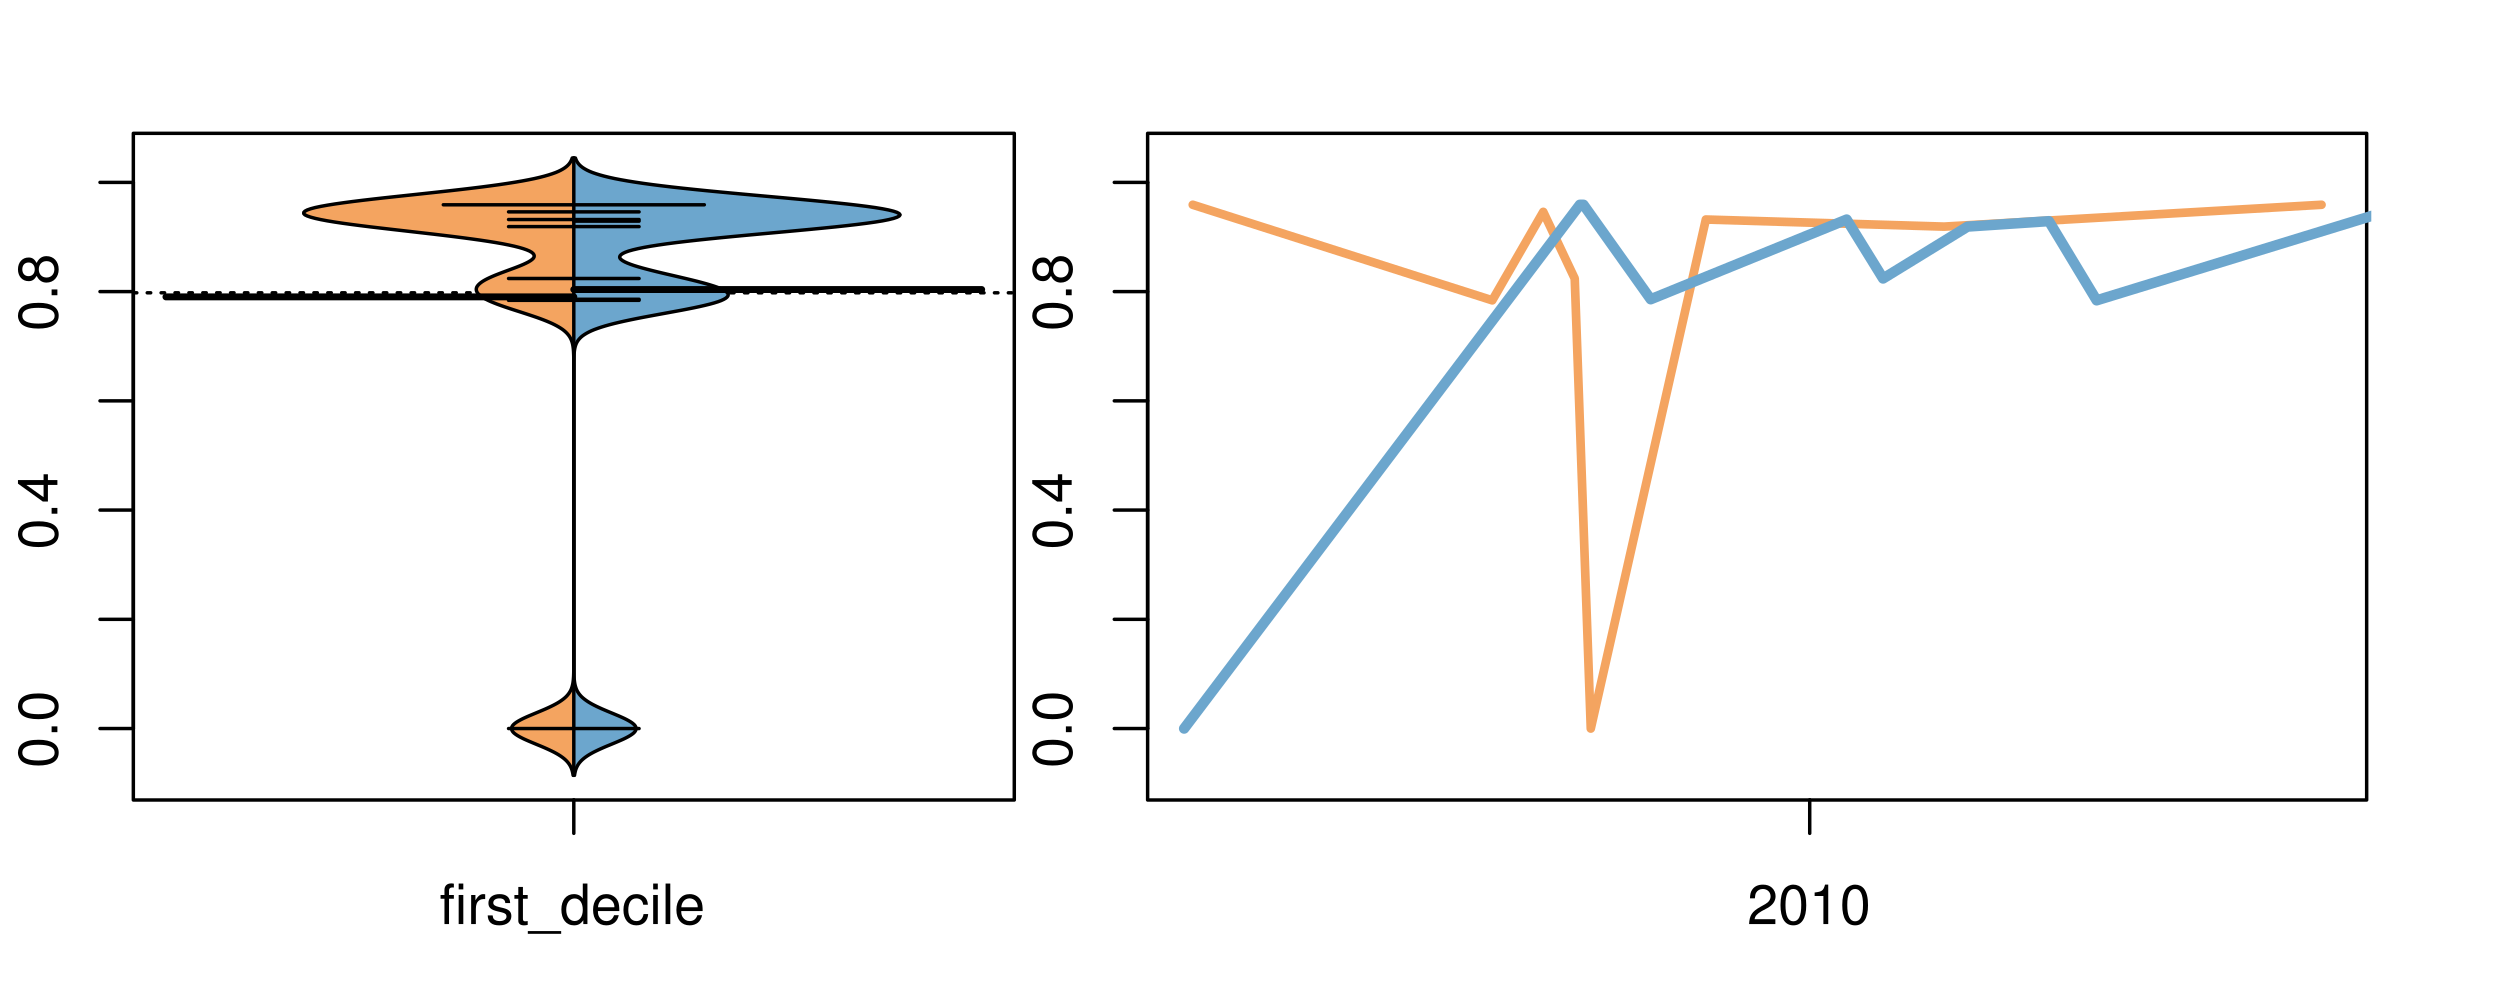 <?xml version="1.0" encoding="UTF-8"?>
<svg xmlns="http://www.w3.org/2000/svg" xmlns:xlink="http://www.w3.org/1999/xlink" width="540pt" height="216pt" viewBox="0 0 540 216" version="1.1">
<defs>
<g>
<symbol overflow="visible" id="glyph0-0">
<path style="stroke:none;" d="M -8.516 -3.297 C -8.516 -2.516 -8.156 -1.781 -7.578 -1.344 C -6.828 -0.797 -5.688 -0.516 -4.109 -0.516 C -1.25 -0.516 0.281 -1.469 0.281 -3.297 C 0.281 -5.094 -1.25 -6.078 -4.047 -6.078 C -5.703 -6.078 -6.797 -5.812 -7.578 -5.25 C -8.172 -4.812 -8.516 -4.109 -8.516 -3.297 Z M -7.578 -3.297 C -7.578 -4.438 -6.422 -5 -4.141 -5 C -1.734 -5 -0.594 -4.453 -0.594 -3.281 C -0.594 -2.156 -1.781 -1.594 -4.109 -1.594 C -6.438 -1.594 -7.578 -2.156 -7.578 -3.297 Z M -7.578 -3.297 "/>
</symbol>
<symbol overflow="visible" id="glyph0-1">
<path style="stroke:none;" d="M -1.25 -2.297 L -1.25 -1.047 L 0 -1.047 L 0 -2.297 Z M -1.25 -2.297 "/>
</symbol>
<symbol overflow="visible" id="glyph0-2">
<path style="stroke:none;" d="M -2.047 -3.922 L 0 -3.922 L 0 -4.984 L -2.047 -4.984 L -2.047 -6.234 L -2.984 -6.234 L -2.984 -4.984 L -8.516 -4.984 L -8.516 -4.203 L -3.156 -0.344 L -2.047 -0.344 Z M -2.984 -3.922 L -2.984 -1.266 L -6.703 -3.922 Z M -2.984 -3.922 "/>
</symbol>
<symbol overflow="visible" id="glyph0-3">
<path style="stroke:none;" d="M -4.469 -4.688 C -5 -5.562 -5.438 -5.859 -6.234 -5.859 C -7.578 -5.859 -8.516 -4.812 -8.516 -3.297 C -8.516 -1.797 -7.578 -0.75 -6.234 -0.75 C -5.453 -0.75 -5.016 -1.031 -4.469 -1.891 C -4.016 -0.922 -3.297 -0.438 -2.359 -0.438 C -0.797 -0.438 0.281 -1.625 0.281 -3.297 C 0.281 -4.984 -0.797 -6.156 -2.359 -6.156 C -3.297 -6.156 -4.016 -5.672 -4.469 -4.688 Z M -7.578 -3.297 C -7.578 -4.203 -7.047 -4.781 -6.219 -4.781 C -5.422 -4.781 -4.891 -4.188 -4.891 -3.297 C -4.891 -2.406 -5.422 -1.828 -6.234 -1.828 C -7.047 -1.828 -7.578 -2.406 -7.578 -3.297 Z M -4.016 -3.297 C -4.016 -4.359 -3.344 -5.078 -2.344 -5.078 C -1.328 -5.078 -0.656 -4.359 -0.656 -3.281 C -0.656 -2.25 -1.344 -1.531 -2.344 -1.531 C -3.344 -1.531 -4.016 -2.25 -4.016 -3.297 Z M -4.016 -3.297 "/>
</symbol>
<symbol overflow="visible" id="glyph0-4">
<path style="stroke:none;" d="M -8.75 -5.938 L -8.75 -4.938 L -5.5 -4.938 C -6.125 -4.531 -6.469 -3.859 -6.469 -3.016 C -6.469 -1.375 -5.156 -0.312 -3.156 -0.312 C -1.031 -0.312 0.281 -1.359 0.281 -3.047 C 0.281 -3.906 -0.047 -4.516 -0.828 -5.047 L 0 -5.047 L 0 -5.938 Z M -5.531 -3.188 C -5.531 -4.266 -4.578 -4.938 -3.078 -4.938 C -1.625 -4.938 -0.656 -4.25 -0.656 -3.188 C -0.656 -2.094 -1.625 -1.359 -3.094 -1.359 C -4.562 -1.359 -5.531 -2.094 -5.531 -3.188 Z M -5.531 -3.188 "/>
</symbol>
<symbol overflow="visible" id="glyph0-5">
<path style="stroke:none;" d="M -6.281 -3.094 L -6.281 -2.047 L -7.266 -2.047 C -7.688 -2.047 -7.906 -2.297 -7.906 -2.75 C -7.906 -2.828 -7.906 -2.875 -7.891 -3.094 L -8.719 -3.094 C -8.766 -2.875 -8.781 -2.734 -8.781 -2.531 C -8.781 -1.609 -8.25 -1.062 -7.359 -1.062 L -6.281 -1.062 L -6.281 -0.219 L -5.469 -0.219 L -5.469 -1.062 L 0 -1.062 L 0 -2.047 L -5.469 -2.047 L -5.469 -3.094 Z M -6.281 -3.094 "/>
</symbol>
<symbol overflow="visible" id="glyph0-6">
<path style="stroke:none;" d="M 1.516 -6.938 L 1.516 0.266 L 2.109 0.266 L 2.109 -6.938 Z M 1.516 -6.938 "/>
</symbol>
<symbol overflow="visible" id="glyph0-7">
<path style="stroke:none;" d="M -6.469 -3.266 C -6.469 -1.5 -5.203 -0.438 -3.094 -0.438 C -0.984 -0.438 0.281 -1.484 0.281 -3.281 C 0.281 -5.047 -0.984 -6.125 -3.047 -6.125 C -5.219 -6.125 -6.469 -5.078 -6.469 -3.266 Z M -5.547 -3.281 C -5.547 -4.406 -4.625 -5.078 -3.062 -5.078 C -1.578 -5.078 -0.641 -4.375 -0.641 -3.281 C -0.641 -2.156 -1.578 -1.469 -3.094 -1.469 C -4.609 -1.469 -5.547 -2.156 -5.547 -3.281 Z M -5.547 -3.281 "/>
</symbol>
<symbol overflow="visible" id="glyph0-8">
<path style="stroke:none;" d="M -8.75 -1.828 L -8.75 -0.812 L 0 -0.812 L 0 -1.828 Z M -8.75 -1.828 "/>
</symbol>
<symbol overflow="visible" id="glyph0-9">
<path style="stroke:none;" d="M -1.047 -6.078 L -1.047 -1.594 C -1.734 -1.703 -2.188 -2.094 -2.797 -3.125 L -3.438 -4.328 C -4.094 -5.516 -4.969 -6.125 -6.016 -6.125 C -6.719 -6.125 -7.375 -5.844 -7.844 -5.344 C -8.297 -4.844 -8.516 -4.219 -8.516 -3.406 C -8.516 -2.328 -8.125 -1.531 -7.406 -1.062 C -6.953 -0.75 -6.422 -0.625 -5.562 -0.594 L -5.562 -1.656 C -6.125 -1.688 -6.484 -1.766 -6.75 -1.906 C -7.266 -2.188 -7.578 -2.734 -7.578 -3.375 C -7.578 -4.328 -6.906 -5.047 -5.984 -5.047 C -5.312 -5.047 -4.734 -4.656 -4.312 -3.906 L -3.688 -2.797 C -2.672 -1.016 -1.875 -0.5 0 -0.406 L 0 -6.078 Z M -1.047 -6.078 "/>
</symbol>
<symbol overflow="visible" id="glyph0-10">
<path style="stroke:none;" d="M 0 -3.422 L -6.281 -5.828 L -6.281 -4.703 L -1.188 -2.922 L -6.281 -1.25 L -6.281 -0.125 L 0 -2.328 Z M 0 -3.422 "/>
</symbol>
<symbol overflow="visible" id="glyph0-11">
<path style="stroke:none;" d="M -0.594 -6.422 C -0.562 -6.312 -0.562 -6.266 -0.562 -6.203 C -0.562 -5.859 -0.75 -5.656 -1.062 -5.656 L -4.75 -5.656 C -5.875 -5.656 -6.469 -4.844 -6.469 -3.297 C -6.469 -2.391 -6.203 -1.625 -5.734 -1.219 C -5.406 -0.922 -5.047 -0.797 -4.422 -0.781 L -4.422 -1.781 C -5.203 -1.875 -5.547 -2.328 -5.547 -3.266 C -5.547 -4.156 -5.203 -4.672 -4.609 -4.672 L -4.344 -4.672 C -3.922 -4.672 -3.75 -4.422 -3.641 -3.625 C -3.469 -2.203 -3.422 -1.984 -3.266 -1.609 C -2.969 -0.875 -2.406 -0.5 -1.578 -0.5 C -0.438 -0.5 0.281 -1.297 0.281 -2.562 C 0.281 -3.359 0 -4 -0.641 -4.703 C -0.016 -4.781 0.281 -5.094 0.281 -5.734 C 0.281 -5.938 0.25 -6.094 0.172 -6.422 Z M -1.984 -4.672 C -1.641 -4.672 -1.438 -4.578 -1.156 -4.266 C -0.797 -3.859 -0.594 -3.375 -0.594 -2.781 C -0.594 -2 -0.969 -1.547 -1.609 -1.547 C -2.266 -1.547 -2.609 -1.984 -2.766 -3.062 C -2.906 -4.109 -2.953 -4.328 -3.109 -4.672 Z M -1.984 -4.672 "/>
</symbol>
<symbol overflow="visible" id="glyph0-12">
<path style="stroke:none;" d="M 0 -5.781 L -6.281 -5.781 L -6.281 -4.781 L -2.719 -4.781 C -1.438 -4.781 -0.594 -4.109 -0.594 -3.078 C -0.594 -2.281 -1.078 -1.781 -1.844 -1.781 L -6.281 -1.781 L -6.281 -0.781 L -1.438 -0.781 C -0.391 -0.781 0.281 -1.562 0.281 -2.781 C 0.281 -3.703 -0.047 -4.297 -0.875 -4.891 L 0 -4.891 Z M 0 -5.781 "/>
</symbol>
<symbol overflow="visible" id="glyph0-13">
<path style="stroke:none;" d="M -2.812 -6.156 C -3.766 -6.156 -4.344 -6.078 -4.812 -5.906 C -5.844 -5.5 -6.469 -4.531 -6.469 -3.359 C -6.469 -1.609 -5.125 -0.484 -3.062 -0.484 C -1 -0.484 0.281 -1.578 0.281 -3.344 C 0.281 -4.781 -0.547 -5.766 -1.906 -6.031 L -1.906 -5.016 C -1.078 -4.734 -0.641 -4.172 -0.641 -3.375 C -0.641 -2.734 -0.938 -2.203 -1.469 -1.859 C -1.828 -1.625 -2.188 -1.531 -2.812 -1.531 Z M -3.625 -1.547 C -4.781 -1.625 -5.547 -2.344 -5.547 -3.344 C -5.547 -4.328 -4.734 -5.094 -3.703 -5.094 C -3.672 -5.094 -3.641 -5.094 -3.625 -5.078 Z M -3.625 -1.547 "/>
</symbol>
<symbol overflow="visible" id="glyph1-0">
<path style="stroke:none;" d="M 3.094 -6.281 L 2.047 -6.281 L 2.047 -7.266 C 2.047 -7.688 2.297 -7.906 2.75 -7.906 C 2.828 -7.906 2.875 -7.906 3.094 -7.891 L 3.094 -8.719 C 2.875 -8.766 2.734 -8.781 2.531 -8.781 C 1.609 -8.781 1.062 -8.25 1.062 -7.359 L 1.062 -6.281 L 0.219 -6.281 L 0.219 -5.469 L 1.062 -5.469 L 1.062 0 L 2.047 0 L 2.047 -5.469 L 3.094 -5.469 Z M 3.094 -6.281 "/>
</symbol>
<symbol overflow="visible" id="glyph1-1">
<path style="stroke:none;" d="M 1.797 -6.281 L 0.797 -6.281 L 0.797 0 L 1.797 0 Z M 1.797 -8.75 L 0.797 -8.75 L 0.797 -7.484 L 1.797 -7.484 Z M 1.797 -8.75 "/>
</symbol>
<symbol overflow="visible" id="glyph1-2">
<path style="stroke:none;" d="M 0.828 -6.281 L 0.828 0 L 1.844 0 L 1.844 -3.266 C 1.844 -4.156 2.062 -4.75 2.547 -5.094 C 2.859 -5.328 3.156 -5.406 3.859 -5.406 L 3.859 -6.438 C 3.688 -6.453 3.594 -6.469 3.469 -6.469 C 2.812 -6.469 2.328 -6.078 1.75 -5.141 L 1.75 -6.281 Z M 0.828 -6.281 "/>
</symbol>
<symbol overflow="visible" id="glyph1-3">
<path style="stroke:none;" d="M 5.25 -4.531 C 5.25 -5.766 4.422 -6.469 2.969 -6.469 C 1.516 -6.469 0.562 -5.719 0.562 -4.547 C 0.562 -3.562 1.062 -3.094 2.562 -2.734 L 3.484 -2.516 C 4.188 -2.344 4.469 -2.094 4.469 -1.625 C 4.469 -1.047 3.875 -0.641 3 -0.641 C 2.453 -0.641 2 -0.797 1.75 -1.062 C 1.594 -1.25 1.531 -1.422 1.469 -1.875 L 0.406 -1.875 C 0.453 -0.422 1.266 0.281 2.922 0.281 C 4.5 0.281 5.516 -0.5 5.516 -1.719 C 5.516 -2.656 4.984 -3.172 3.734 -3.469 L 2.766 -3.703 C 1.953 -3.891 1.609 -4.156 1.609 -4.594 C 1.609 -5.172 2.125 -5.547 2.938 -5.547 C 3.75 -5.547 4.172 -5.203 4.203 -4.531 Z M 5.25 -4.531 "/>
</symbol>
<symbol overflow="visible" id="glyph1-4">
<path style="stroke:none;" d="M 3.047 -6.281 L 2.016 -6.281 L 2.016 -8.016 L 1.016 -8.016 L 1.016 -6.281 L 0.172 -6.281 L 0.172 -5.469 L 1.016 -5.469 L 1.016 -0.719 C 1.016 -0.078 1.453 0.281 2.234 0.281 C 2.469 0.281 2.719 0.25 3.047 0.188 L 3.047 -0.641 C 2.922 -0.609 2.766 -0.594 2.562 -0.594 C 2.141 -0.594 2.016 -0.719 2.016 -1.156 L 2.016 -5.469 L 3.047 -5.469 Z M 3.047 -6.281 "/>
</symbol>
<symbol overflow="visible" id="glyph1-5">
<path style="stroke:none;" d="M 6.938 1.516 L -0.266 1.516 L -0.266 2.109 L 6.938 2.109 Z M 6.938 1.516 "/>
</symbol>
<symbol overflow="visible" id="glyph1-6">
<path style="stroke:none;" d="M 5.938 -8.75 L 4.938 -8.75 L 4.938 -5.5 C 4.531 -6.125 3.859 -6.469 3.016 -6.469 C 1.375 -6.469 0.312 -5.156 0.312 -3.156 C 0.312 -1.031 1.359 0.281 3.047 0.281 C 3.906 0.281 4.516 -0.047 5.047 -0.828 L 5.047 0 L 5.938 0 Z M 3.188 -5.531 C 4.266 -5.531 4.938 -4.578 4.938 -3.078 C 4.938 -1.625 4.25 -0.656 3.188 -0.656 C 2.094 -0.656 1.359 -1.625 1.359 -3.094 C 1.359 -4.562 2.094 -5.531 3.188 -5.531 Z M 3.188 -5.531 "/>
</symbol>
<symbol overflow="visible" id="glyph1-7">
<path style="stroke:none;" d="M 6.156 -2.812 C 6.156 -3.766 6.078 -4.344 5.906 -4.812 C 5.5 -5.844 4.531 -6.469 3.359 -6.469 C 1.609 -6.469 0.484 -5.125 0.484 -3.062 C 0.484 -1 1.578 0.281 3.344 0.281 C 4.781 0.281 5.766 -0.547 6.031 -1.906 L 5.016 -1.906 C 4.734 -1.078 4.172 -0.641 3.375 -0.641 C 2.734 -0.641 2.203 -0.938 1.859 -1.469 C 1.625 -1.828 1.531 -2.188 1.531 -2.812 Z M 1.547 -3.625 C 1.625 -4.781 2.344 -5.547 3.344 -5.547 C 4.328 -5.547 5.094 -4.734 5.094 -3.703 C 5.094 -3.672 5.094 -3.641 5.078 -3.625 Z M 1.547 -3.625 "/>
</symbol>
<symbol overflow="visible" id="glyph1-8">
<path style="stroke:none;" d="M 5.656 -4.172 C 5.609 -4.781 5.469 -5.188 5.234 -5.531 C 4.797 -6.125 4.047 -6.469 3.172 -6.469 C 1.469 -6.469 0.375 -5.125 0.375 -3.031 C 0.375 -1.016 1.453 0.281 3.156 0.281 C 4.656 0.281 5.609 -0.625 5.719 -2.156 L 4.719 -2.156 C 4.547 -1.156 4.031 -0.641 3.188 -0.641 C 2.078 -0.641 1.422 -1.547 1.422 -3.031 C 1.422 -4.609 2.062 -5.547 3.156 -5.547 C 4 -5.547 4.531 -5.047 4.641 -4.172 Z M 5.656 -4.172 "/>
</symbol>
<symbol overflow="visible" id="glyph1-9">
<path style="stroke:none;" d="M 1.828 -8.75 L 0.812 -8.75 L 0.812 0 L 1.828 0 Z M 1.828 -8.75 "/>
</symbol>
<symbol overflow="visible" id="glyph1-10">
<path style="stroke:none;" d="M 6.078 -1.047 L 1.594 -1.047 C 1.703 -1.734 2.094 -2.188 3.125 -2.797 L 4.328 -3.438 C 5.516 -4.094 6.125 -4.969 6.125 -6.016 C 6.125 -6.719 5.844 -7.375 5.344 -7.844 C 4.844 -8.297 4.219 -8.516 3.406 -8.516 C 2.328 -8.516 1.531 -8.125 1.062 -7.406 C 0.75 -6.953 0.625 -6.422 0.594 -5.562 L 1.656 -5.562 C 1.688 -6.125 1.766 -6.484 1.906 -6.75 C 2.188 -7.266 2.734 -7.578 3.375 -7.578 C 4.328 -7.578 5.047 -6.906 5.047 -5.984 C 5.047 -5.312 4.656 -4.734 3.906 -4.312 L 2.797 -3.688 C 1.016 -2.672 0.5 -1.875 0.406 0 L 6.078 0 Z M 6.078 -1.047 "/>
</symbol>
<symbol overflow="visible" id="glyph1-11">
<path style="stroke:none;" d="M 3.297 -8.516 C 2.516 -8.516 1.781 -8.156 1.344 -7.578 C 0.797 -6.828 0.516 -5.688 0.516 -4.109 C 0.516 -1.25 1.469 0.281 3.297 0.281 C 5.094 0.281 6.078 -1.25 6.078 -4.047 C 6.078 -5.703 5.812 -6.797 5.25 -7.578 C 4.812 -8.172 4.109 -8.516 3.297 -8.516 Z M 3.297 -7.578 C 4.438 -7.578 5 -6.422 5 -4.141 C 5 -1.734 4.453 -0.594 3.281 -0.594 C 2.156 -0.594 1.594 -1.781 1.594 -4.109 C 1.594 -6.438 2.156 -7.578 3.297 -7.578 Z M 3.297 -7.578 "/>
</symbol>
<symbol overflow="visible" id="glyph1-12">
<path style="stroke:none;" d="M 3.109 -6.062 L 3.109 0 L 4.156 0 L 4.156 -8.516 L 3.469 -8.516 C 3.094 -7.203 2.859 -7.016 1.219 -6.812 L 1.219 -6.062 Z M 3.109 -6.062 "/>
</symbol>
</g>
<clipPath id="clip1">
  <path d="M 28.801 28.801 L 220.086 28.801 L 220.086 173.801 L 28.801 173.801 Z M 28.801 28.801 "/>
</clipPath>
<clipPath id="clip2">
  <path d="M 247.887 28.801 L 512.199 28.801 L 512.199 173.801 L 247.887 173.801 Z M 247.887 28.801 "/>
</clipPath>
<clipPath id="clip3">
  <path d="M 233.484 14.398 L 526.598 14.398 L 526.598 188.199 L 233.484 188.199 Z M 233.484 14.398 "/>
</clipPath>
<clipPath id="clip4">
  <path d="M 247.887 28.801 L 512.199 28.801 L 512.199 173.801 L 247.887 173.801 Z M 247.887 28.801 "/>
</clipPath>
</defs>
<g id="surface1056">
<path style="fill:none;stroke-width:0.75;stroke-linecap:round;stroke-linejoin:round;stroke:rgb(0%,0%,0%);stroke-opacity:1;stroke-miterlimit:10;" d="M 28.801 172.801 L 219.086 172.801 L 219.086 28.801 L 28.801 28.801 L 28.801 172.801 "/>
<path style="fill:none;stroke-width:0.75;stroke-linecap:round;stroke-linejoin:round;stroke:rgb(0%,0%,0%);stroke-opacity:1;stroke-miterlimit:10;" d="M 28.801 157.367 L 28.801 39.395 "/>
<path style="fill:none;stroke-width:0.75;stroke-linecap:round;stroke-linejoin:round;stroke:rgb(0%,0%,0%);stroke-opacity:1;stroke-miterlimit:10;" d="M 28.801 157.367 L 21.602 157.367 "/>
<path style="fill:none;stroke-width:0.75;stroke-linecap:round;stroke-linejoin:round;stroke:rgb(0%,0%,0%);stroke-opacity:1;stroke-miterlimit:10;" d="M 28.801 133.773 L 21.602 133.773 "/>
<path style="fill:none;stroke-width:0.75;stroke-linecap:round;stroke-linejoin:round;stroke:rgb(0%,0%,0%);stroke-opacity:1;stroke-miterlimit:10;" d="M 28.801 110.18 L 21.602 110.18 "/>
<path style="fill:none;stroke-width:0.75;stroke-linecap:round;stroke-linejoin:round;stroke:rgb(0%,0%,0%);stroke-opacity:1;stroke-miterlimit:10;" d="M 28.801 86.586 L 21.602 86.586 "/>
<path style="fill:none;stroke-width:0.75;stroke-linecap:round;stroke-linejoin:round;stroke:rgb(0%,0%,0%);stroke-opacity:1;stroke-miterlimit:10;" d="M 28.801 62.988 L 21.602 62.988 "/>
<path style="fill:none;stroke-width:0.75;stroke-linecap:round;stroke-linejoin:round;stroke:rgb(0%,0%,0%);stroke-opacity:1;stroke-miterlimit:10;" d="M 28.801 39.395 L 21.602 39.395 "/>
<g style="fill:rgb(0%,0%,0%);fill-opacity:1;">
  <use xlink:href="#glyph0-0" x="12.396" y="165.867"/>
  <use xlink:href="#glyph0-1" x="12.396" y="159.195"/>
  <use xlink:href="#glyph0-0" x="12.396" y="155.859"/>
</g>
<g style="fill:rgb(0%,0%,0%);fill-opacity:1;">
  <use xlink:href="#glyph0-0" x="12.396" y="118.68"/>
  <use xlink:href="#glyph0-1" x="12.396" y="112.008"/>
  <use xlink:href="#glyph0-2" x="12.396" y="108.672"/>
</g>
<g style="fill:rgb(0%,0%,0%);fill-opacity:1;">
  <use xlink:href="#glyph0-0" x="12.396" y="71.488"/>
  <use xlink:href="#glyph0-1" x="12.396" y="64.816"/>
  <use xlink:href="#glyph0-3" x="12.396" y="61.48"/>
</g>
<path style="fill:none;stroke-width:0.75;stroke-linecap:round;stroke-linejoin:round;stroke:rgb(0%,0%,0%);stroke-opacity:1;stroke-miterlimit:10;" d="M 123.941 172.801 L 123.941 172.801 "/>
<path style="fill:none;stroke-width:0.75;stroke-linecap:round;stroke-linejoin:round;stroke:rgb(0%,0%,0%);stroke-opacity:1;stroke-miterlimit:10;" d="M 123.941 172.801 L 123.941 180 "/>
<g style="fill:rgb(0%,0%,0%);fill-opacity:1;">
  <use xlink:href="#glyph1-0" x="94.941" y="199.596"/>
  <use xlink:href="#glyph1-1" x="98.277" y="199.596"/>
  <use xlink:href="#glyph1-2" x="100.941" y="199.596"/>
  <use xlink:href="#glyph1-3" x="104.938" y="199.596"/>
  <use xlink:href="#glyph1-4" x="110.938" y="199.596"/>
  <use xlink:href="#glyph1-5" x="114.273" y="199.596"/>
  <use xlink:href="#glyph1-6" x="120.945" y="199.596"/>
  <use xlink:href="#glyph1-7" x="127.617" y="199.596"/>
  <use xlink:href="#glyph1-8" x="134.289" y="199.596"/>
  <use xlink:href="#glyph1-1" x="140.289" y="199.596"/>
  <use xlink:href="#glyph1-9" x="142.953" y="199.596"/>
  <use xlink:href="#glyph1-7" x="145.617" y="199.596"/>
</g>
<g clip-path="url(#clip1)" clip-rule="nonzero">
<path style="fill:none;stroke-width:0.75;stroke-linecap:round;stroke-linejoin:round;stroke:rgb(0%,0%,0%);stroke-opacity:1;stroke-dasharray:0.75,2.25;stroke-miterlimit:10;" d="M 28.801 63.246 L 219.086 63.246 "/>
<path style=" stroke:none;fill-rule:nonzero;fill:rgb(95.686%,64.314%,37.647%);fill-opacity:1;" d="M 123.941 34.133 L 123.598 34.133 L 123.504 34.395 L 123.391 34.656 L 123.254 34.918 L 123.09 35.176 L 122.891 35.438 L 122.652 35.699 L 122.363 35.961 L 122.023 36.223 L 121.629 36.48 L 121.168 36.742 L 120.637 37.004 L 120.02 37.266 L 119.305 37.523 L 118.496 37.785 L 117.586 38.047 L 116.57 38.309 L 115.441 38.57 L 114.184 38.828 L 112.789 39.09 L 111.27 39.352 L 109.629 39.613 L 107.867 39.875 L 105.988 40.133 L 103.98 40.395 L 101.859 40.656 L 99.648 40.918 L 97.355 41.18 L 95 41.438 L 92.594 41.699 L 90.152 41.961 L 87.707 42.223 L 85.281 42.484 L 82.891 42.742 L 80.566 43.004 L 78.32 43.266 L 76.199 43.527 L 74.227 43.789 L 72.41 44.047 L 70.77 44.309 L 69.32 44.57 L 68.074 44.832 L 67.094 45.094 L 66.359 45.352 L 65.867 45.613 L 65.617 45.875 L 65.609 46.137 L 65.848 46.398 L 66.375 46.656 L 67.141 46.918 L 68.125 47.18 L 69.316 47.441 L 70.703 47.703 L 72.27 47.961 L 74.027 48.223 L 75.926 48.484 L 77.938 48.746 L 80.043 49.008 L 82.227 49.266 L 84.469 49.527 L 86.75 49.789 L 89.035 50.051 L 91.312 50.312 L 93.559 50.57 L 95.762 50.832 L 97.906 51.094 L 99.949 51.355 L 101.902 51.617 L 103.75 51.875 L 105.48 52.137 L 107.094 52.398 L 108.578 52.66 L 109.895 52.922 L 111.07 53.18 L 112.105 53.441 L 113 53.703 L 113.754 53.965 L 114.371 54.227 L 114.816 54.484 L 115.133 54.746 L 115.32 55.008 L 115.395 55.27 L 115.352 55.527 L 115.199 55.789 L 114.93 56.051 L 114.574 56.312 L 114.141 56.574 L 113.641 56.832 L 113.082 57.094 L 112.469 57.355 L 111.812 57.617 L 111.129 57.879 L 110.43 58.137 L 109.723 58.398 L 109.012 58.66 L 108.312 58.922 L 107.633 59.184 L 106.98 59.441 L 106.359 59.703 L 105.773 59.965 L 105.227 60.227 L 104.734 60.488 L 104.297 60.746 L 103.914 61.008 L 103.59 61.27 L 103.32 61.531 L 103.109 61.793 L 102.961 62.051 L 102.887 62.312 L 102.875 62.574 L 102.922 62.836 L 103.031 63.098 L 103.199 63.355 L 103.438 63.617 L 103.742 63.879 L 104.105 64.141 L 104.523 64.402 L 104.996 64.66 L 105.523 64.922 L 106.105 65.184 L 106.738 65.445 L 107.41 65.707 L 108.117 65.965 L 108.859 66.227 L 109.625 66.488 L 110.414 66.75 L 111.219 67.012 L 112.027 67.27 L 112.84 67.531 L 113.645 67.793 L 114.441 68.055 L 115.219 68.316 L 115.969 68.574 L 116.695 68.836 L 117.391 69.098 L 118.051 69.359 L 118.676 69.621 L 119.258 69.879 L 119.793 70.141 L 120.289 70.402 L 120.746 70.664 L 121.164 70.926 L 121.543 71.184 L 121.875 71.445 L 122.172 71.707 L 122.438 71.969 L 122.668 72.23 L 122.871 72.488 L 123.051 72.75 L 123.199 73.012 L 123.328 73.273 L 123.438 73.531 L 123.531 73.793 L 123.609 74.055 L 123.676 74.316 L 123.727 74.578 L 123.77 74.836 L 123.805 75.098 L 123.836 75.359 L 123.859 75.621 L 123.879 75.883 L 123.891 76.141 L 123.914 76.664 L 123.922 76.926 L 123.926 77.188 L 123.93 77.445 L 123.938 77.969 L 123.938 78.492 L 123.941 78.75 L 123.941 143.461 L 123.938 143.723 L 123.938 144.246 L 123.934 144.504 L 123.922 145.289 L 123.914 145.551 L 123.906 145.809 L 123.895 146.07 L 123.879 146.332 L 123.859 146.594 L 123.84 146.852 L 123.777 147.375 L 123.734 147.637 L 123.68 147.898 L 123.617 148.156 L 123.543 148.418 L 123.457 148.68 L 123.352 148.941 L 123.227 149.203 L 123.078 149.461 L 122.91 149.723 L 122.715 149.984 L 122.496 150.246 L 122.246 150.508 L 121.961 150.766 L 121.641 151.027 L 121.289 151.289 L 120.902 151.551 L 120.48 151.812 L 120.023 152.07 L 119.527 152.332 L 119 152.594 L 118.445 152.855 L 117.867 153.117 L 117.266 153.375 L 116.645 153.637 L 115.387 154.16 L 114.762 154.422 L 114.148 154.68 L 113.555 154.941 L 112.992 155.203 L 112.473 155.465 L 112 155.727 L 111.578 155.984 L 111.215 156.246 L 110.918 156.508 L 110.695 156.77 L 110.559 157.031 L 110.496 157.289 L 110.516 157.551 L 110.609 157.812 L 110.777 158.074 L 111.023 158.336 L 111.352 158.594 L 111.738 158.855 L 112.184 159.117 L 112.68 159.379 L 113.215 159.641 L 113.789 159.898 L 114.391 160.16 L 115.012 160.422 L 116.27 160.945 L 116.895 161.203 L 117.508 161.465 L 118.102 161.727 L 118.672 161.988 L 119.215 162.25 L 119.73 162.508 L 120.211 162.77 L 120.656 163.031 L 121.062 163.293 L 121.434 163.555 L 121.773 163.812 L 122.078 164.074 L 122.352 164.336 L 122.59 164.598 L 122.797 164.855 L 122.98 165.117 L 123.141 165.379 L 123.277 165.641 L 123.395 165.902 L 123.492 166.16 L 123.574 166.422 L 123.645 166.684 L 123.703 166.945 L 123.75 167.207 L 123.793 167.465 L 123.941 167.465 Z M 123.941 34.133 "/>
<path style="fill:none;stroke-width:0.75;stroke-linecap:round;stroke-linejoin:round;stroke:rgb(0%,0%,0%);stroke-opacity:1;stroke-miterlimit:10;" d="M 123.941 34.133 L 123.598 34.133 L 123.504 34.395 L 123.391 34.656 L 123.254 34.918 L 123.09 35.176 L 122.891 35.438 L 122.652 35.699 L 122.363 35.961 L 122.023 36.223 L 121.629 36.48 L 121.168 36.742 L 120.637 37.004 L 120.02 37.266 L 119.305 37.523 L 118.496 37.785 L 117.586 38.047 L 116.57 38.309 L 115.441 38.57 L 114.184 38.828 L 112.789 39.09 L 111.27 39.352 L 109.629 39.613 L 107.867 39.875 L 105.988 40.133 L 103.98 40.395 L 101.859 40.656 L 99.648 40.918 L 97.355 41.18 L 95 41.438 L 92.594 41.699 L 90.152 41.961 L 87.707 42.223 L 85.281 42.484 L 82.891 42.742 L 80.566 43.004 L 78.32 43.266 L 76.199 43.527 L 74.227 43.789 L 72.41 44.047 L 70.77 44.309 L 69.32 44.57 L 68.074 44.832 L 67.094 45.094 L 66.359 45.352 L 65.867 45.613 L 65.617 45.875 L 65.609 46.137 L 65.848 46.398 L 66.375 46.656 L 67.141 46.918 L 68.125 47.18 L 69.316 47.441 L 70.703 47.703 L 72.27 47.961 L 74.027 48.223 L 75.926 48.484 L 77.938 48.746 L 80.043 49.008 L 82.227 49.266 L 84.469 49.527 L 86.75 49.789 L 89.035 50.051 L 91.312 50.312 L 93.559 50.57 L 95.762 50.832 L 97.906 51.094 L 99.949 51.355 L 101.902 51.617 L 103.75 51.875 L 105.48 52.137 L 107.094 52.398 L 108.578 52.66 L 109.895 52.922 L 111.07 53.18 L 112.105 53.441 L 113 53.703 L 113.754 53.965 L 114.371 54.227 L 114.816 54.484 L 115.133 54.746 L 115.32 55.008 L 115.395 55.27 L 115.352 55.527 L 115.199 55.789 L 114.93 56.051 L 114.574 56.312 L 114.141 56.574 L 113.641 56.832 L 113.082 57.094 L 112.469 57.355 L 111.812 57.617 L 111.129 57.879 L 110.43 58.137 L 109.723 58.398 L 109.012 58.66 L 108.312 58.922 L 107.633 59.184 L 106.98 59.441 L 106.359 59.703 L 105.773 59.965 L 105.227 60.227 L 104.734 60.488 L 104.297 60.746 L 103.914 61.008 L 103.59 61.27 L 103.32 61.531 L 103.109 61.793 L 102.961 62.051 L 102.887 62.312 L 102.875 62.574 L 102.922 62.836 L 103.031 63.098 L 103.199 63.355 L 103.438 63.617 L 103.742 63.879 L 104.105 64.141 L 104.523 64.402 L 104.996 64.66 L 105.523 64.922 L 106.105 65.184 L 106.738 65.445 L 107.41 65.707 L 108.117 65.965 L 108.859 66.227 L 109.625 66.488 L 110.414 66.75 L 111.219 67.012 L 112.027 67.27 L 112.84 67.531 L 113.645 67.793 L 114.441 68.055 L 115.219 68.316 L 115.969 68.574 L 116.695 68.836 L 117.391 69.098 L 118.051 69.359 L 118.676 69.621 L 119.258 69.879 L 119.793 70.141 L 120.289 70.402 L 120.746 70.664 L 121.164 70.926 L 121.543 71.184 L 121.875 71.445 L 122.172 71.707 L 122.438 71.969 L 122.668 72.23 L 122.871 72.488 L 123.051 72.75 L 123.199 73.012 L 123.328 73.273 L 123.438 73.531 L 123.531 73.793 L 123.609 74.055 L 123.676 74.316 L 123.727 74.578 L 123.77 74.836 L 123.805 75.098 L 123.836 75.359 L 123.859 75.621 L 123.879 75.883 L 123.891 76.141 L 123.914 76.664 L 123.922 76.926 L 123.926 77.188 L 123.93 77.445 L 123.938 77.969 L 123.938 78.492 L 123.941 78.75 L 123.941 143.461 L 123.938 143.723 L 123.938 144.246 L 123.934 144.504 L 123.922 145.289 L 123.914 145.551 L 123.906 145.809 L 123.895 146.07 L 123.879 146.332 L 123.859 146.594 L 123.84 146.852 L 123.777 147.375 L 123.734 147.637 L 123.68 147.898 L 123.617 148.156 L 123.543 148.418 L 123.457 148.68 L 123.352 148.941 L 123.227 149.203 L 123.078 149.461 L 122.91 149.723 L 122.715 149.984 L 122.496 150.246 L 122.246 150.508 L 121.961 150.766 L 121.641 151.027 L 121.289 151.289 L 120.902 151.551 L 120.48 151.812 L 120.023 152.07 L 119.527 152.332 L 119 152.594 L 118.445 152.855 L 117.867 153.117 L 117.266 153.375 L 116.645 153.637 L 115.387 154.16 L 114.762 154.422 L 114.148 154.68 L 113.555 154.941 L 112.992 155.203 L 112.473 155.465 L 112 155.727 L 111.578 155.984 L 111.215 156.246 L 110.918 156.508 L 110.695 156.77 L 110.559 157.031 L 110.496 157.289 L 110.516 157.551 L 110.609 157.812 L 110.777 158.074 L 111.023 158.336 L 111.352 158.594 L 111.738 158.855 L 112.184 159.117 L 112.68 159.379 L 113.215 159.641 L 113.789 159.898 L 114.391 160.16 L 115.012 160.422 L 116.27 160.945 L 116.895 161.203 L 117.508 161.465 L 118.102 161.727 L 118.672 161.988 L 119.215 162.25 L 119.73 162.508 L 120.211 162.77 L 120.656 163.031 L 121.062 163.293 L 121.434 163.555 L 121.773 163.812 L 122.078 164.074 L 122.352 164.336 L 122.59 164.598 L 122.797 164.855 L 122.98 165.117 L 123.141 165.379 L 123.277 165.641 L 123.395 165.902 L 123.492 166.16 L 123.574 166.422 L 123.645 166.684 L 123.703 166.945 L 123.75 167.207 L 123.793 167.465 L 123.941 167.465 "/>
<path style=" stroke:none;fill-rule:nonzero;fill:rgb(42.353%,65.098%,80.392%);fill-opacity:1;" d="M 123.941 167.465 L 124.094 167.465 L 124.133 167.207 L 124.184 166.945 L 124.242 166.684 L 124.309 166.422 L 124.391 166.16 L 124.492 165.902 L 124.609 165.641 L 124.746 165.379 L 124.906 165.117 L 125.086 164.855 L 125.297 164.598 L 125.535 164.336 L 125.809 164.074 L 126.113 163.812 L 126.449 163.555 L 126.824 163.293 L 127.23 163.031 L 127.676 162.77 L 128.156 162.508 L 128.672 162.25 L 129.215 161.988 L 129.785 161.727 L 130.375 161.465 L 130.988 161.203 L 131.617 160.945 L 132.875 160.422 L 133.492 160.16 L 134.098 159.898 L 134.672 159.641 L 135.207 159.379 L 135.703 159.117 L 136.145 158.855 L 136.535 158.594 L 136.863 158.336 L 137.109 158.074 L 137.277 157.812 L 137.371 157.551 L 137.387 157.289 L 137.328 157.031 L 137.191 156.77 L 136.969 156.508 L 136.668 156.246 L 136.309 155.984 L 135.887 155.727 L 135.414 155.465 L 134.895 155.203 L 134.328 154.941 L 133.738 154.68 L 133.125 154.422 L 132.5 154.16 L 131.867 153.898 L 131.238 153.637 L 130.621 153.375 L 130.02 153.117 L 129.441 152.855 L 128.883 152.594 L 128.359 152.332 L 127.859 152.07 L 127.406 151.812 L 126.984 151.551 L 126.598 151.289 L 126.246 151.027 L 125.926 150.766 L 125.637 150.508 L 125.391 150.246 L 125.168 149.984 L 124.977 149.723 L 124.809 149.461 L 124.66 149.203 L 124.535 148.941 L 124.43 148.68 L 124.344 148.418 L 124.266 148.156 L 124.203 147.898 L 124.152 147.637 L 124.109 147.375 L 124.074 147.113 L 124.047 146.852 L 124.023 146.594 L 123.992 146.07 L 123.98 145.809 L 123.973 145.551 L 123.965 145.289 L 123.953 144.504 L 123.949 144.246 L 123.949 143.984 L 123.945 143.723 L 123.945 142.156 L 123.941 141.895 L 123.941 80.578 L 123.945 80.316 L 123.945 79.012 L 123.949 78.75 L 123.949 78.492 L 123.965 77.445 L 123.973 77.188 L 123.996 76.664 L 124.012 76.402 L 124.035 76.141 L 124.059 75.883 L 124.094 75.621 L 124.137 75.359 L 124.191 75.098 L 124.254 74.836 L 124.336 74.578 L 124.43 74.316 L 124.551 74.055 L 124.695 73.793 L 124.867 73.531 L 125.066 73.273 L 125.305 73.012 L 125.582 72.75 L 125.91 72.488 L 126.293 72.23 L 126.723 71.969 L 127.215 71.707 L 127.766 71.445 L 128.391 71.184 L 129.098 70.926 L 129.875 70.664 L 130.727 70.402 L 131.652 70.141 L 132.656 69.879 L 133.734 69.621 L 134.895 69.359 L 136.117 69.098 L 137.398 68.836 L 138.73 68.574 L 140.102 68.316 L 141.508 68.055 L 142.934 67.793 L 144.363 67.531 L 145.781 67.27 L 147.18 67.012 L 148.539 66.75 L 149.84 66.488 L 151.07 66.227 L 152.215 65.965 L 153.27 65.707 L 154.223 65.445 L 155.062 65.184 L 155.77 64.922 L 156.336 64.66 L 156.773 64.402 L 157.078 64.141 L 157.254 63.879 L 157.301 63.617 L 157.199 63.355 L 156.965 63.098 L 156.617 62.836 L 156.16 62.574 L 155.602 62.312 L 154.949 62.051 L 154.195 61.793 L 153.363 61.531 L 152.465 61.27 L 151.512 61.008 L 150.508 60.746 L 149.465 60.488 L 148.387 60.227 L 147.281 59.965 L 146.168 59.703 L 145.047 59.441 L 143.93 59.184 L 142.824 58.922 L 141.742 58.66 L 140.691 58.398 L 139.68 58.137 L 138.715 57.879 L 137.805 57.617 L 136.957 57.355 L 136.203 57.094 L 135.535 56.832 L 134.965 56.574 L 134.5 56.312 L 134.145 56.051 L 133.914 55.789 L 133.844 55.527 L 133.918 55.27 L 134.145 55.008 L 134.527 54.746 L 135.074 54.484 L 135.785 54.227 L 136.719 53.965 L 137.828 53.703 L 139.113 53.441 L 140.582 53.18 L 142.223 52.922 L 144.039 52.66 L 146.062 52.398 L 148.242 52.137 L 150.566 51.875 L 153.02 51.617 L 155.594 51.355 L 158.266 51.094 L 161.035 50.832 L 163.855 50.57 L 166.703 50.312 L 169.555 50.051 L 172.383 49.789 L 175.164 49.527 L 177.844 49.266 L 180.414 49.008 L 182.84 48.746 L 185.105 48.484 L 187.184 48.223 L 189.047 47.961 L 190.625 47.703 L 191.945 47.441 L 192.996 47.18 L 193.766 46.918 L 194.246 46.656 L 194.418 46.398 L 194.23 46.137 L 193.75 45.875 L 192.98 45.613 L 191.926 45.352 L 190.605 45.094 L 189.012 44.832 L 187.141 44.57 L 185.062 44.309 L 182.793 44.047 L 180.359 43.789 L 177.785 43.527 L 175.082 43.266 L 172.281 43.004 L 169.43 42.742 L 166.547 42.484 L 163.66 42.223 L 160.785 41.961 L 157.957 41.699 L 155.199 41.438 L 152.527 41.18 L 149.949 40.918 L 147.484 40.656 L 145.137 40.395 L 142.934 40.133 L 140.887 39.875 L 138.98 39.613 L 137.215 39.352 L 135.59 39.09 L 134.105 38.828 L 132.77 38.57 L 131.578 38.309 L 130.512 38.047 L 129.559 37.785 L 128.715 37.523 L 127.973 37.266 L 127.332 37.004 L 126.781 36.742 L 126.309 36.48 L 125.898 36.223 L 125.551 35.961 L 125.254 35.699 L 125.012 35.438 L 124.809 35.176 L 124.641 34.918 L 124.5 34.656 L 124.387 34.395 L 124.293 34.133 L 123.941 34.133 Z M 123.941 167.465 "/>
<path style="fill:none;stroke-width:0.75;stroke-linecap:round;stroke-linejoin:round;stroke:rgb(0%,0%,0%);stroke-opacity:1;stroke-miterlimit:10;" d="M 123.941 167.465 L 124.094 167.465 L 124.133 167.207 L 124.184 166.945 L 124.242 166.684 L 124.309 166.422 L 124.391 166.16 L 124.492 165.902 L 124.609 165.641 L 124.746 165.379 L 124.906 165.117 L 125.086 164.855 L 125.297 164.598 L 125.535 164.336 L 125.809 164.074 L 126.113 163.812 L 126.449 163.555 L 126.824 163.293 L 127.23 163.031 L 127.676 162.77 L 128.156 162.508 L 128.672 162.25 L 129.215 161.988 L 129.785 161.727 L 130.375 161.465 L 130.988 161.203 L 131.617 160.945 L 132.875 160.422 L 133.492 160.16 L 134.098 159.898 L 134.672 159.641 L 135.207 159.379 L 135.703 159.117 L 136.145 158.855 L 136.535 158.594 L 136.863 158.336 L 137.109 158.074 L 137.277 157.812 L 137.371 157.551 L 137.387 157.289 L 137.328 157.031 L 137.191 156.77 L 136.969 156.508 L 136.668 156.246 L 136.309 155.984 L 135.887 155.727 L 135.414 155.465 L 134.895 155.203 L 134.328 154.941 L 133.738 154.68 L 133.125 154.422 L 132.5 154.16 L 131.867 153.898 L 131.238 153.637 L 130.621 153.375 L 130.02 153.117 L 129.441 152.855 L 128.883 152.594 L 128.359 152.332 L 127.859 152.07 L 127.406 151.812 L 126.984 151.551 L 126.598 151.289 L 126.246 151.027 L 125.926 150.766 L 125.637 150.508 L 125.391 150.246 L 125.168 149.984 L 124.977 149.723 L 124.809 149.461 L 124.66 149.203 L 124.535 148.941 L 124.43 148.68 L 124.344 148.418 L 124.266 148.156 L 124.203 147.898 L 124.152 147.637 L 124.109 147.375 L 124.074 147.113 L 124.047 146.852 L 124.023 146.594 L 123.992 146.07 L 123.98 145.809 L 123.973 145.551 L 123.965 145.289 L 123.953 144.504 L 123.949 144.246 L 123.949 143.984 L 123.945 143.723 L 123.945 142.156 L 123.941 141.895 L 123.941 80.578 L 123.945 80.316 L 123.945 79.012 L 123.949 78.75 L 123.949 78.492 L 123.965 77.445 L 123.973 77.188 L 123.996 76.664 L 124.012 76.402 L 124.035 76.141 L 124.059 75.883 L 124.094 75.621 L 124.137 75.359 L 124.191 75.098 L 124.254 74.836 L 124.336 74.578 L 124.43 74.316 L 124.551 74.055 L 124.695 73.793 L 124.867 73.531 L 125.066 73.273 L 125.305 73.012 L 125.582 72.75 L 125.91 72.488 L 126.293 72.23 L 126.723 71.969 L 127.215 71.707 L 127.766 71.445 L 128.391 71.184 L 129.098 70.926 L 129.875 70.664 L 130.727 70.402 L 131.652 70.141 L 132.656 69.879 L 133.734 69.621 L 134.895 69.359 L 136.117 69.098 L 137.398 68.836 L 138.73 68.574 L 140.102 68.316 L 141.508 68.055 L 142.934 67.793 L 144.363 67.531 L 145.781 67.27 L 147.18 67.012 L 148.539 66.75 L 149.84 66.488 L 151.07 66.227 L 152.215 65.965 L 153.27 65.707 L 154.223 65.445 L 155.062 65.184 L 155.77 64.922 L 156.336 64.66 L 156.773 64.402 L 157.078 64.141 L 157.254 63.879 L 157.301 63.617 L 157.199 63.355 L 156.965 63.098 L 156.617 62.836 L 156.16 62.574 L 155.602 62.312 L 154.949 62.051 L 154.195 61.793 L 153.363 61.531 L 152.465 61.27 L 151.512 61.008 L 150.508 60.746 L 149.465 60.488 L 148.387 60.227 L 147.281 59.965 L 146.168 59.703 L 145.047 59.441 L 143.93 59.184 L 142.824 58.922 L 141.742 58.66 L 140.691 58.398 L 139.68 58.137 L 138.715 57.879 L 137.805 57.617 L 136.957 57.355 L 136.203 57.094 L 135.535 56.832 L 134.965 56.574 L 134.5 56.312 L 134.145 56.051 L 133.914 55.789 L 133.844 55.527 L 133.918 55.27 L 134.145 55.008 L 134.527 54.746 L 135.074 54.484 L 135.785 54.227 L 136.719 53.965 L 137.828 53.703 L 139.113 53.441 L 140.582 53.18 L 142.223 52.922 L 144.039 52.66 L 146.062 52.398 L 148.242 52.137 L 150.566 51.875 L 153.02 51.617 L 155.594 51.355 L 158.266 51.094 L 161.035 50.832 L 163.855 50.57 L 166.703 50.312 L 169.555 50.051 L 172.383 49.789 L 175.164 49.527 L 177.844 49.266 L 180.414 49.008 L 182.84 48.746 L 185.105 48.484 L 187.184 48.223 L 189.047 47.961 L 190.625 47.703 L 191.945 47.441 L 192.996 47.18 L 193.766 46.918 L 194.246 46.656 L 194.418 46.398 L 194.23 46.137 L 193.75 45.875 L 192.98 45.613 L 191.926 45.352 L 190.605 45.094 L 189.012 44.832 L 187.141 44.57 L 185.062 44.309 L 182.793 44.047 L 180.359 43.789 L 177.785 43.527 L 175.082 43.266 L 172.281 43.004 L 169.43 42.742 L 166.547 42.484 L 163.66 42.223 L 160.785 41.961 L 157.957 41.699 L 155.199 41.438 L 152.527 41.18 L 149.949 40.918 L 147.484 40.656 L 145.137 40.395 L 142.934 40.133 L 140.887 39.875 L 138.98 39.613 L 137.215 39.352 L 135.59 39.09 L 134.105 38.828 L 132.77 38.57 L 131.578 38.309 L 130.512 38.047 L 129.559 37.785 L 128.715 37.523 L 127.973 37.266 L 127.332 37.004 L 126.781 36.742 L 126.309 36.48 L 125.898 36.223 L 125.551 35.961 L 125.254 35.699 L 125.012 35.438 L 124.809 35.176 L 124.641 34.918 L 124.5 34.656 L 124.387 34.395 L 124.293 34.133 L 123.941 34.133 "/>
<path style="fill:none;stroke-width:1.5;stroke-linecap:round;stroke-linejoin:round;stroke:rgb(0%,0%,0%);stroke-opacity:1;stroke-miterlimit:10;" d="M 35.848 64.125 L 123.941 64.125 "/>
<path style="fill:none;stroke-width:1.5;stroke-linecap:round;stroke-linejoin:round;stroke:rgb(0%,0%,0%);stroke-opacity:1;stroke-miterlimit:10;" d="M 123.941 62.539 L 212.039 62.539 "/>
<path style="fill:none;stroke-width:0.75;stroke-linecap:round;stroke-linejoin:round;stroke:rgb(0%,0%,0%);stroke-opacity:1;stroke-miterlimit:10;" d="M 109.848 157.367 L 123.941 157.367 "/>
<path style="fill:none;stroke-width:0.75;stroke-linecap:round;stroke-linejoin:round;stroke:rgb(0%,0%,0%);stroke-opacity:1;stroke-miterlimit:10;" d="M 109.848 64.875 L 123.941 64.875 "/>
<path style="fill:none;stroke-width:0.75;stroke-linecap:round;stroke-linejoin:round;stroke:rgb(0%,0%,0%);stroke-opacity:1;stroke-miterlimit:10;" d="M 109.848 60.156 L 123.941 60.156 "/>
<path style="fill:none;stroke-width:0.75;stroke-linecap:round;stroke-linejoin:round;stroke:rgb(0%,0%,0%);stroke-opacity:1;stroke-miterlimit:10;" d="M 109.848 48.949 L 123.941 48.949 "/>
<path style="fill:none;stroke-width:0.75;stroke-linecap:round;stroke-linejoin:round;stroke:rgb(0%,0%,0%);stroke-opacity:1;stroke-miterlimit:10;" d="M 109.848 47.418 L 123.941 47.418 "/>
<path style="fill:none;stroke-width:0.75;stroke-linecap:round;stroke-linejoin:round;stroke:rgb(0%,0%,0%);stroke-opacity:1;stroke-miterlimit:10;" d="M 109.848 45.766 L 123.941 45.766 "/>
<path style="fill:none;stroke-width:0.75;stroke-linecap:round;stroke-linejoin:round;stroke:rgb(0%,0%,0%);stroke-opacity:1;stroke-miterlimit:10;" d="M 95.754 44.23 L 123.941 44.23 "/>
<path style="fill:none;stroke-width:0.75;stroke-linecap:round;stroke-linejoin:round;stroke:rgb(0%,0%,0%);stroke-opacity:1;stroke-miterlimit:10;" d="M 123.941 157.367 L 138.039 157.367 "/>
<path style="fill:none;stroke-width:0.75;stroke-linecap:round;stroke-linejoin:round;stroke:rgb(0%,0%,0%);stroke-opacity:1;stroke-miterlimit:10;" d="M 123.941 64.875 L 138.039 64.875 "/>
<path style="fill:none;stroke-width:0.75;stroke-linecap:round;stroke-linejoin:round;stroke:rgb(0%,0%,0%);stroke-opacity:1;stroke-miterlimit:10;" d="M 123.941 64.641 L 138.039 64.641 "/>
<path style="fill:none;stroke-width:0.75;stroke-linecap:round;stroke-linejoin:round;stroke:rgb(0%,0%,0%);stroke-opacity:1;stroke-miterlimit:10;" d="M 123.941 60.156 L 138.039 60.156 "/>
<path style="fill:none;stroke-width:0.75;stroke-linecap:round;stroke-linejoin:round;stroke:rgb(0%,0%,0%);stroke-opacity:1;stroke-miterlimit:10;" d="M 123.941 48.949 L 138.039 48.949 "/>
<path style="fill:none;stroke-width:0.75;stroke-linecap:round;stroke-linejoin:round;stroke:rgb(0%,0%,0%);stroke-opacity:1;stroke-miterlimit:10;" d="M 123.941 47.77 L 138.039 47.77 "/>
<path style="fill:none;stroke-width:0.75;stroke-linecap:round;stroke-linejoin:round;stroke:rgb(0%,0%,0%);stroke-opacity:1;stroke-miterlimit:10;" d="M 123.941 47.418 L 138.039 47.418 "/>
<path style="fill:none;stroke-width:0.75;stroke-linecap:round;stroke-linejoin:round;stroke:rgb(0%,0%,0%);stroke-opacity:1;stroke-miterlimit:10;" d="M 123.941 45.766 L 138.039 45.766 "/>
<path style="fill:none;stroke-width:0.75;stroke-linecap:round;stroke-linejoin:round;stroke:rgb(0%,0%,0%);stroke-opacity:1;stroke-miterlimit:10;" d="M 123.941 44.23 L 152.133 44.23 "/>
<path style="fill:none;stroke-width:0.75;stroke-linecap:round;stroke-linejoin:round;stroke:rgb(0%,0%,0%);stroke-opacity:1;stroke-miterlimit:10;" d="M 123.941 167.465 L 123.941 34.133 "/>
</g>
<g clip-path="url(#clip2)" clip-rule="nonzero">
<path style="fill:none;stroke-width:1.875;stroke-linecap:round;stroke-linejoin:round;stroke:rgb(95.686%,64.314%,37.647%);stroke-opacity:1;stroke-miterlimit:10;" d="M 257.637 44.23 L 322.332 64.875 L 333.344 45.766 L 340.141 60.156 L 343.609 157.367 L 368.461 47.418 L 419.922 48.949 L 501.449 44.23 "/>
</g>
<path style="fill:none;stroke-width:0.75;stroke-linecap:round;stroke-linejoin:round;stroke:rgb(0%,0%,0%);stroke-opacity:1;stroke-miterlimit:10;" d="M 390.898 172.801 L 390.898 172.801 "/>
<path style="fill:none;stroke-width:0.75;stroke-linecap:round;stroke-linejoin:round;stroke:rgb(0%,0%,0%);stroke-opacity:1;stroke-miterlimit:10;" d="M 390.898 172.801 L 390.898 180 "/>
<g style="fill:rgb(0%,0%,0%);fill-opacity:1;">
  <use xlink:href="#glyph1-10" x="377.398" y="199.596"/>
  <use xlink:href="#glyph1-11" x="384.07" y="199.596"/>
  <use xlink:href="#glyph1-12" x="390.742" y="199.596"/>
  <use xlink:href="#glyph1-11" x="397.414" y="199.596"/>
</g>
<path style="fill:none;stroke-width:0.75;stroke-linecap:round;stroke-linejoin:round;stroke:rgb(0%,0%,0%);stroke-opacity:1;stroke-miterlimit:10;" d="M 247.887 157.367 L 247.887 39.395 "/>
<path style="fill:none;stroke-width:0.75;stroke-linecap:round;stroke-linejoin:round;stroke:rgb(0%,0%,0%);stroke-opacity:1;stroke-miterlimit:10;" d="M 247.887 157.367 L 240.688 157.367 "/>
<path style="fill:none;stroke-width:0.75;stroke-linecap:round;stroke-linejoin:round;stroke:rgb(0%,0%,0%);stroke-opacity:1;stroke-miterlimit:10;" d="M 247.887 133.773 L 240.688 133.773 "/>
<path style="fill:none;stroke-width:0.75;stroke-linecap:round;stroke-linejoin:round;stroke:rgb(0%,0%,0%);stroke-opacity:1;stroke-miterlimit:10;" d="M 247.887 110.18 L 240.688 110.18 "/>
<path style="fill:none;stroke-width:0.75;stroke-linecap:round;stroke-linejoin:round;stroke:rgb(0%,0%,0%);stroke-opacity:1;stroke-miterlimit:10;" d="M 247.887 86.586 L 240.688 86.586 "/>
<path style="fill:none;stroke-width:0.75;stroke-linecap:round;stroke-linejoin:round;stroke:rgb(0%,0%,0%);stroke-opacity:1;stroke-miterlimit:10;" d="M 247.887 62.988 L 240.688 62.988 "/>
<path style="fill:none;stroke-width:0.75;stroke-linecap:round;stroke-linejoin:round;stroke:rgb(0%,0%,0%);stroke-opacity:1;stroke-miterlimit:10;" d="M 247.887 39.395 L 240.688 39.395 "/>
<g style="fill:rgb(0%,0%,0%);fill-opacity:1;">
  <use xlink:href="#glyph0-0" x="231.482" y="165.867"/>
  <use xlink:href="#glyph0-1" x="231.482" y="159.195"/>
  <use xlink:href="#glyph0-0" x="231.482" y="155.859"/>
</g>
<g style="fill:rgb(0%,0%,0%);fill-opacity:1;">
  <use xlink:href="#glyph0-0" x="231.482" y="118.68"/>
  <use xlink:href="#glyph0-1" x="231.482" y="112.008"/>
  <use xlink:href="#glyph0-2" x="231.482" y="108.672"/>
</g>
<g style="fill:rgb(0%,0%,0%);fill-opacity:1;">
  <use xlink:href="#glyph0-0" x="231.482" y="71.488"/>
  <use xlink:href="#glyph0-1" x="231.482" y="64.816"/>
  <use xlink:href="#glyph0-3" x="231.482" y="61.48"/>
</g>
<path style="fill:none;stroke-width:0.75;stroke-linecap:round;stroke-linejoin:round;stroke:rgb(0%,0%,0%);stroke-opacity:1;stroke-miterlimit:10;" d="M 247.887 172.801 L 511.199 172.801 L 511.199 28.801 L 247.887 28.801 L 247.887 172.801 "/>
<g clip-path="url(#clip3)" clip-rule="nonzero">
<g style="fill:rgb(0%,0%,0%);fill-opacity:1;">
  <use xlink:href="#glyph0-4" x="202.682" y="138.301"/>
  <use xlink:href="#glyph0-5" x="202.682" y="131.629"/>
  <use xlink:href="#glyph0-6" x="202.682" y="128.293"/>
  <use xlink:href="#glyph0-7" x="202.682" y="121.621"/>
  <use xlink:href="#glyph0-8" x="202.682" y="114.949"/>
  <use xlink:href="#glyph0-4" x="202.682" y="112.285"/>
  <use xlink:href="#glyph0-1" x="202.682" y="105.613"/>
  <use xlink:href="#glyph0-9" x="202.682" y="102.277"/>
  <use xlink:href="#glyph0-1" x="202.682" y="95.605"/>
  <use xlink:href="#glyph0-10" x="202.682" y="92.27"/>
  <use xlink:href="#glyph0-11" x="202.682" y="86.27"/>
  <use xlink:href="#glyph0-8" x="202.682" y="79.598"/>
  <use xlink:href="#glyph0-12" x="202.682" y="76.934"/>
  <use xlink:href="#glyph0-13" x="202.682" y="70.262"/>
</g>
</g>
<g clip-path="url(#clip4)" clip-rule="nonzero">
<path style="fill:none;stroke-width:2.25;stroke-linecap:round;stroke-linejoin:round;stroke:rgb(42.353%,65.098%,80.392%);stroke-opacity:1;stroke-miterlimit:10;" d="M 255.77 157.367 L 341.25 44.23 L 342.031 44.23 L 356.555 64.641 L 398.875 47.418 L 406.746 60.156 L 424.992 48.949 L 442.562 47.77 L 452.875 64.875 L 515.109 45.766 "/>
</g>
</g>
</svg>
